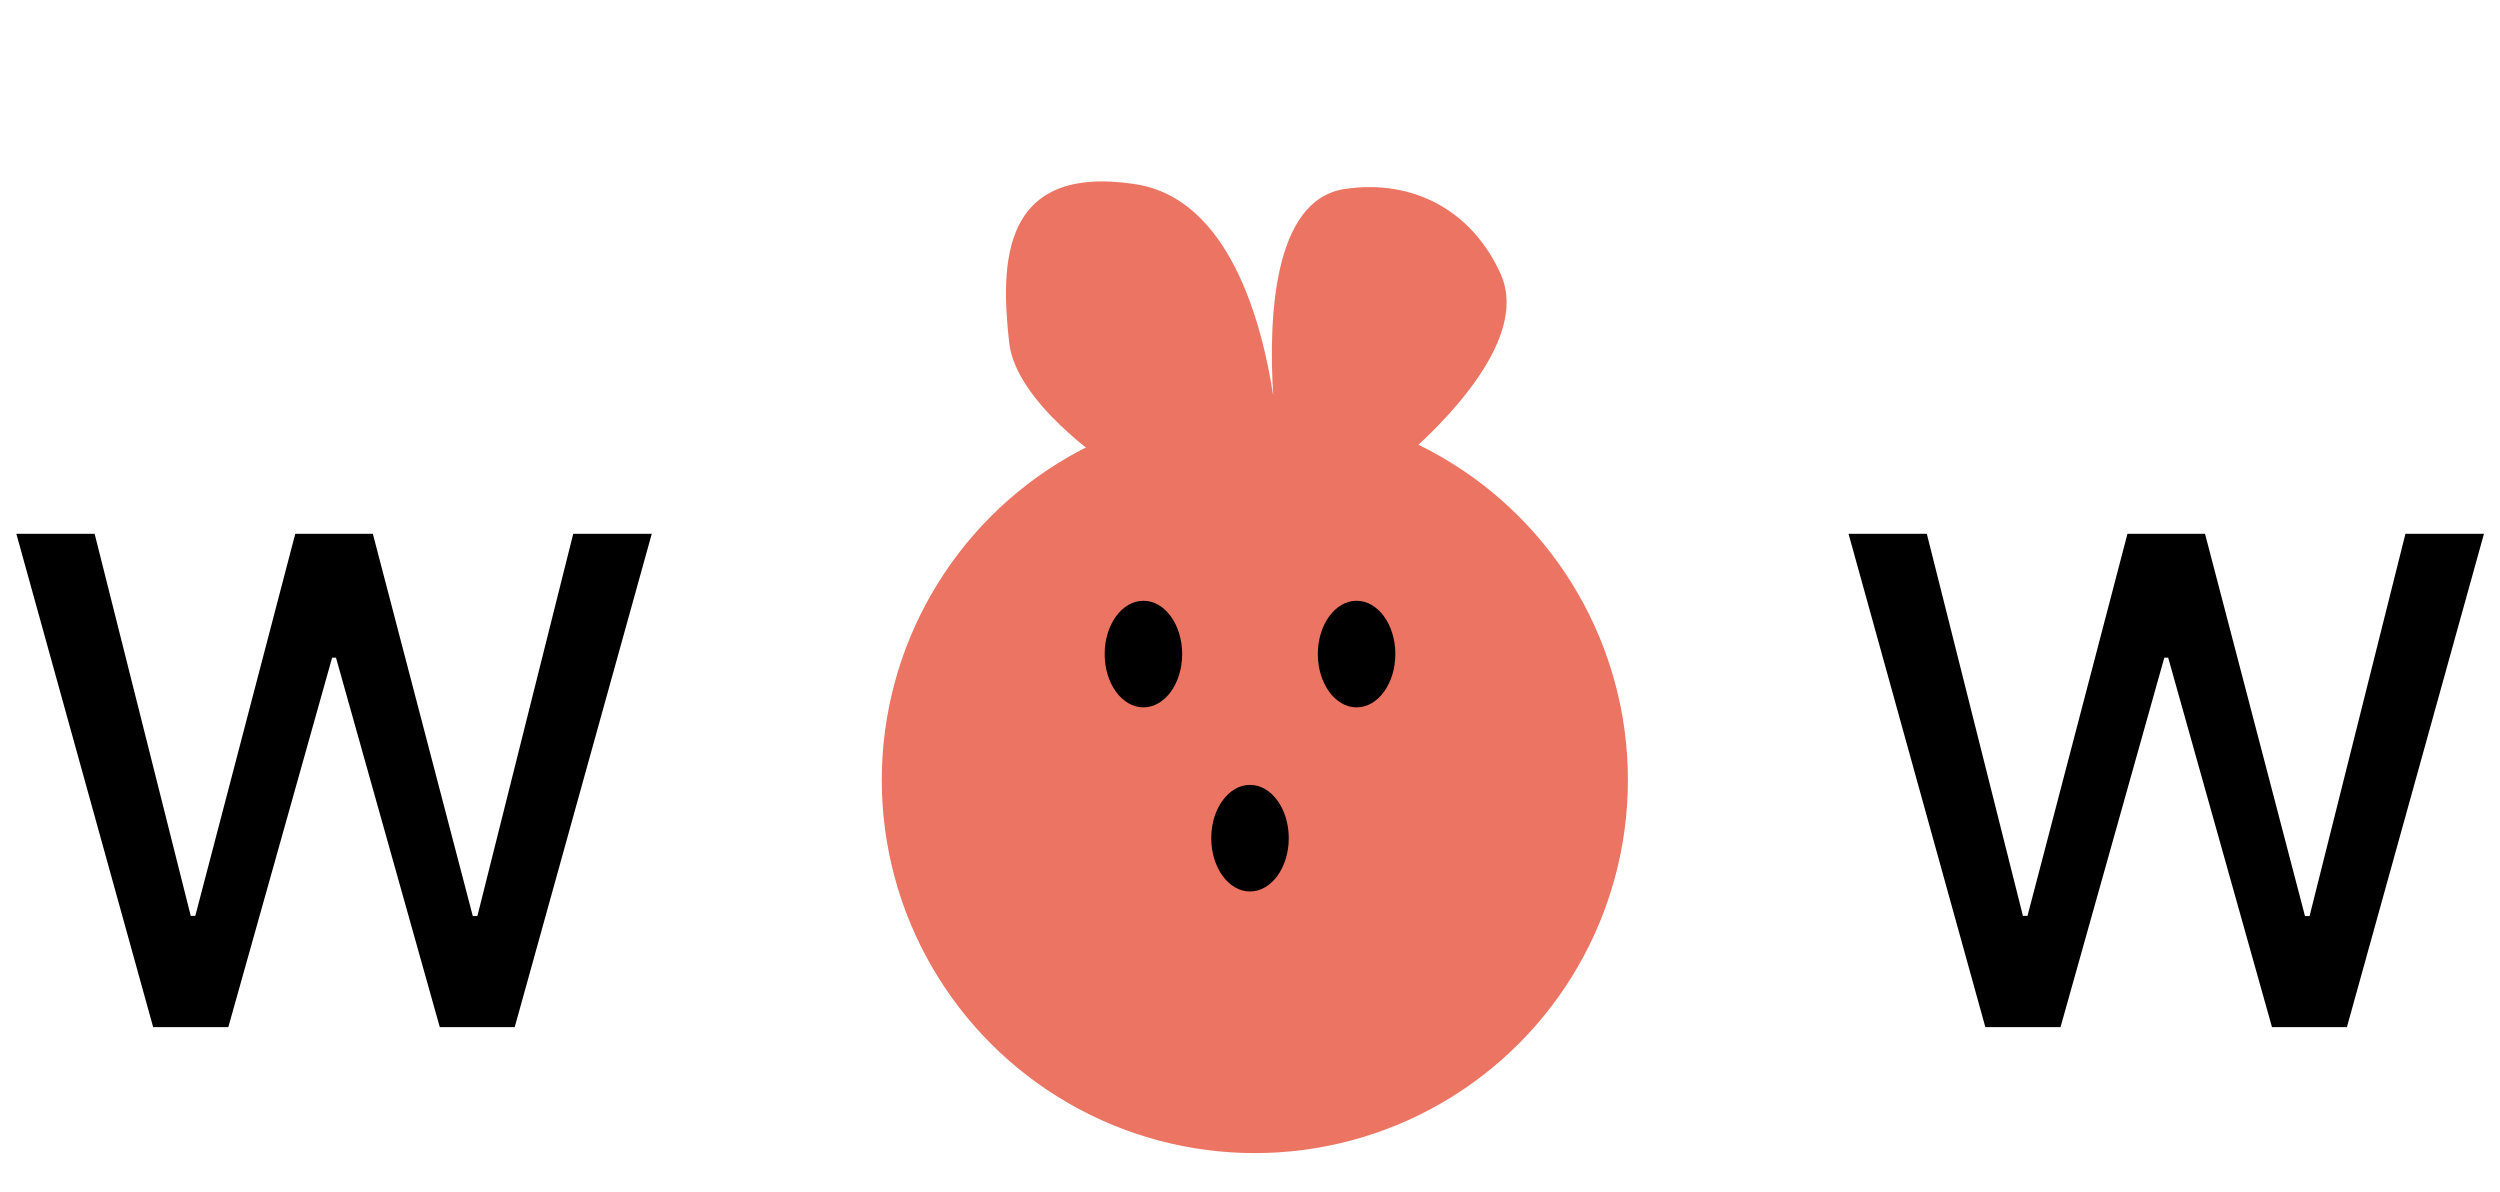 <svg width="258" height="123" viewBox="0 0 258 123" fill="none" xmlns="http://www.w3.org/2000/svg">
<path d="M15.806 106L1.687 55.091H9.766L19.684 94.516H20.156L30.472 55.091H38.477L48.793 94.54H49.265L59.158 55.091H67.262L53.118 106H45.387L34.673 67.868H34.276L23.562 106H15.806ZM150.959 80.546C150.959 85.981 149.965 90.654 147.976 94.565C145.987 98.46 143.261 101.459 139.798 103.564C136.351 105.652 132.431 106.696 128.04 106.696C123.632 106.696 119.696 105.652 116.232 103.564C112.785 101.459 110.068 98.451 108.079 94.54C106.09 90.629 105.096 85.965 105.096 80.546C105.096 75.11 106.09 70.445 108.079 66.55C110.068 62.639 112.785 59.64 116.232 57.552C119.696 55.447 123.632 54.395 128.04 54.395C132.431 54.395 136.351 55.447 139.798 57.552C143.261 59.64 145.987 62.639 147.976 66.55C149.965 70.445 150.959 75.11 150.959 80.546ZM143.352 80.546C143.352 76.403 142.681 72.914 141.339 70.08C140.013 67.23 138.19 65.076 135.87 63.617C133.567 62.142 130.957 61.405 128.04 61.405C125.107 61.405 122.488 62.142 120.185 63.617C117.881 65.076 116.058 67.23 114.716 70.08C113.39 72.914 112.727 76.403 112.727 80.546C112.727 84.688 113.39 88.185 114.716 91.035C116.058 93.869 117.881 96.024 120.185 97.499C122.488 98.957 125.107 99.686 128.04 99.686C130.957 99.686 133.567 98.957 135.87 97.499C138.19 96.024 140.013 93.869 141.339 91.035C142.681 88.185 143.352 84.688 143.352 80.546ZM204.888 106L190.769 55.091H198.848L208.766 94.516H209.238L219.554 55.091H227.559L237.875 94.54H238.347L248.241 55.091H256.344L242.2 106H234.469L223.755 67.868H223.358L212.644 106H204.888Z" fill="black"/>
<circle cx="129.5" cy="80.5" r="38.5" fill="#EB7462"/>
<path d="M114.191 47.765C114.191 47.765 104.842 41.561 104.148 35.369C103.237 27.248 103.254 16.844 117.205 19.015C126.821 20.512 130.217 33.144 131.4 40.85C130.912 33.161 131.29 20.618 138.776 19.504C145.856 18.449 151.937 21.749 154.87 28.28C158.857 37.156 142 49.616 142 49.616L114.191 47.765Z" fill="#EB7462"/>
<ellipse cx="118" cy="67.5" rx="4" ry="5.5" fill="black"/>
<ellipse cx="140" cy="67.5" rx="4" ry="5.5" fill="black"/>
<ellipse cx="129" cy="86.5" rx="4" ry="5.5" fill="black"/>
</svg>
